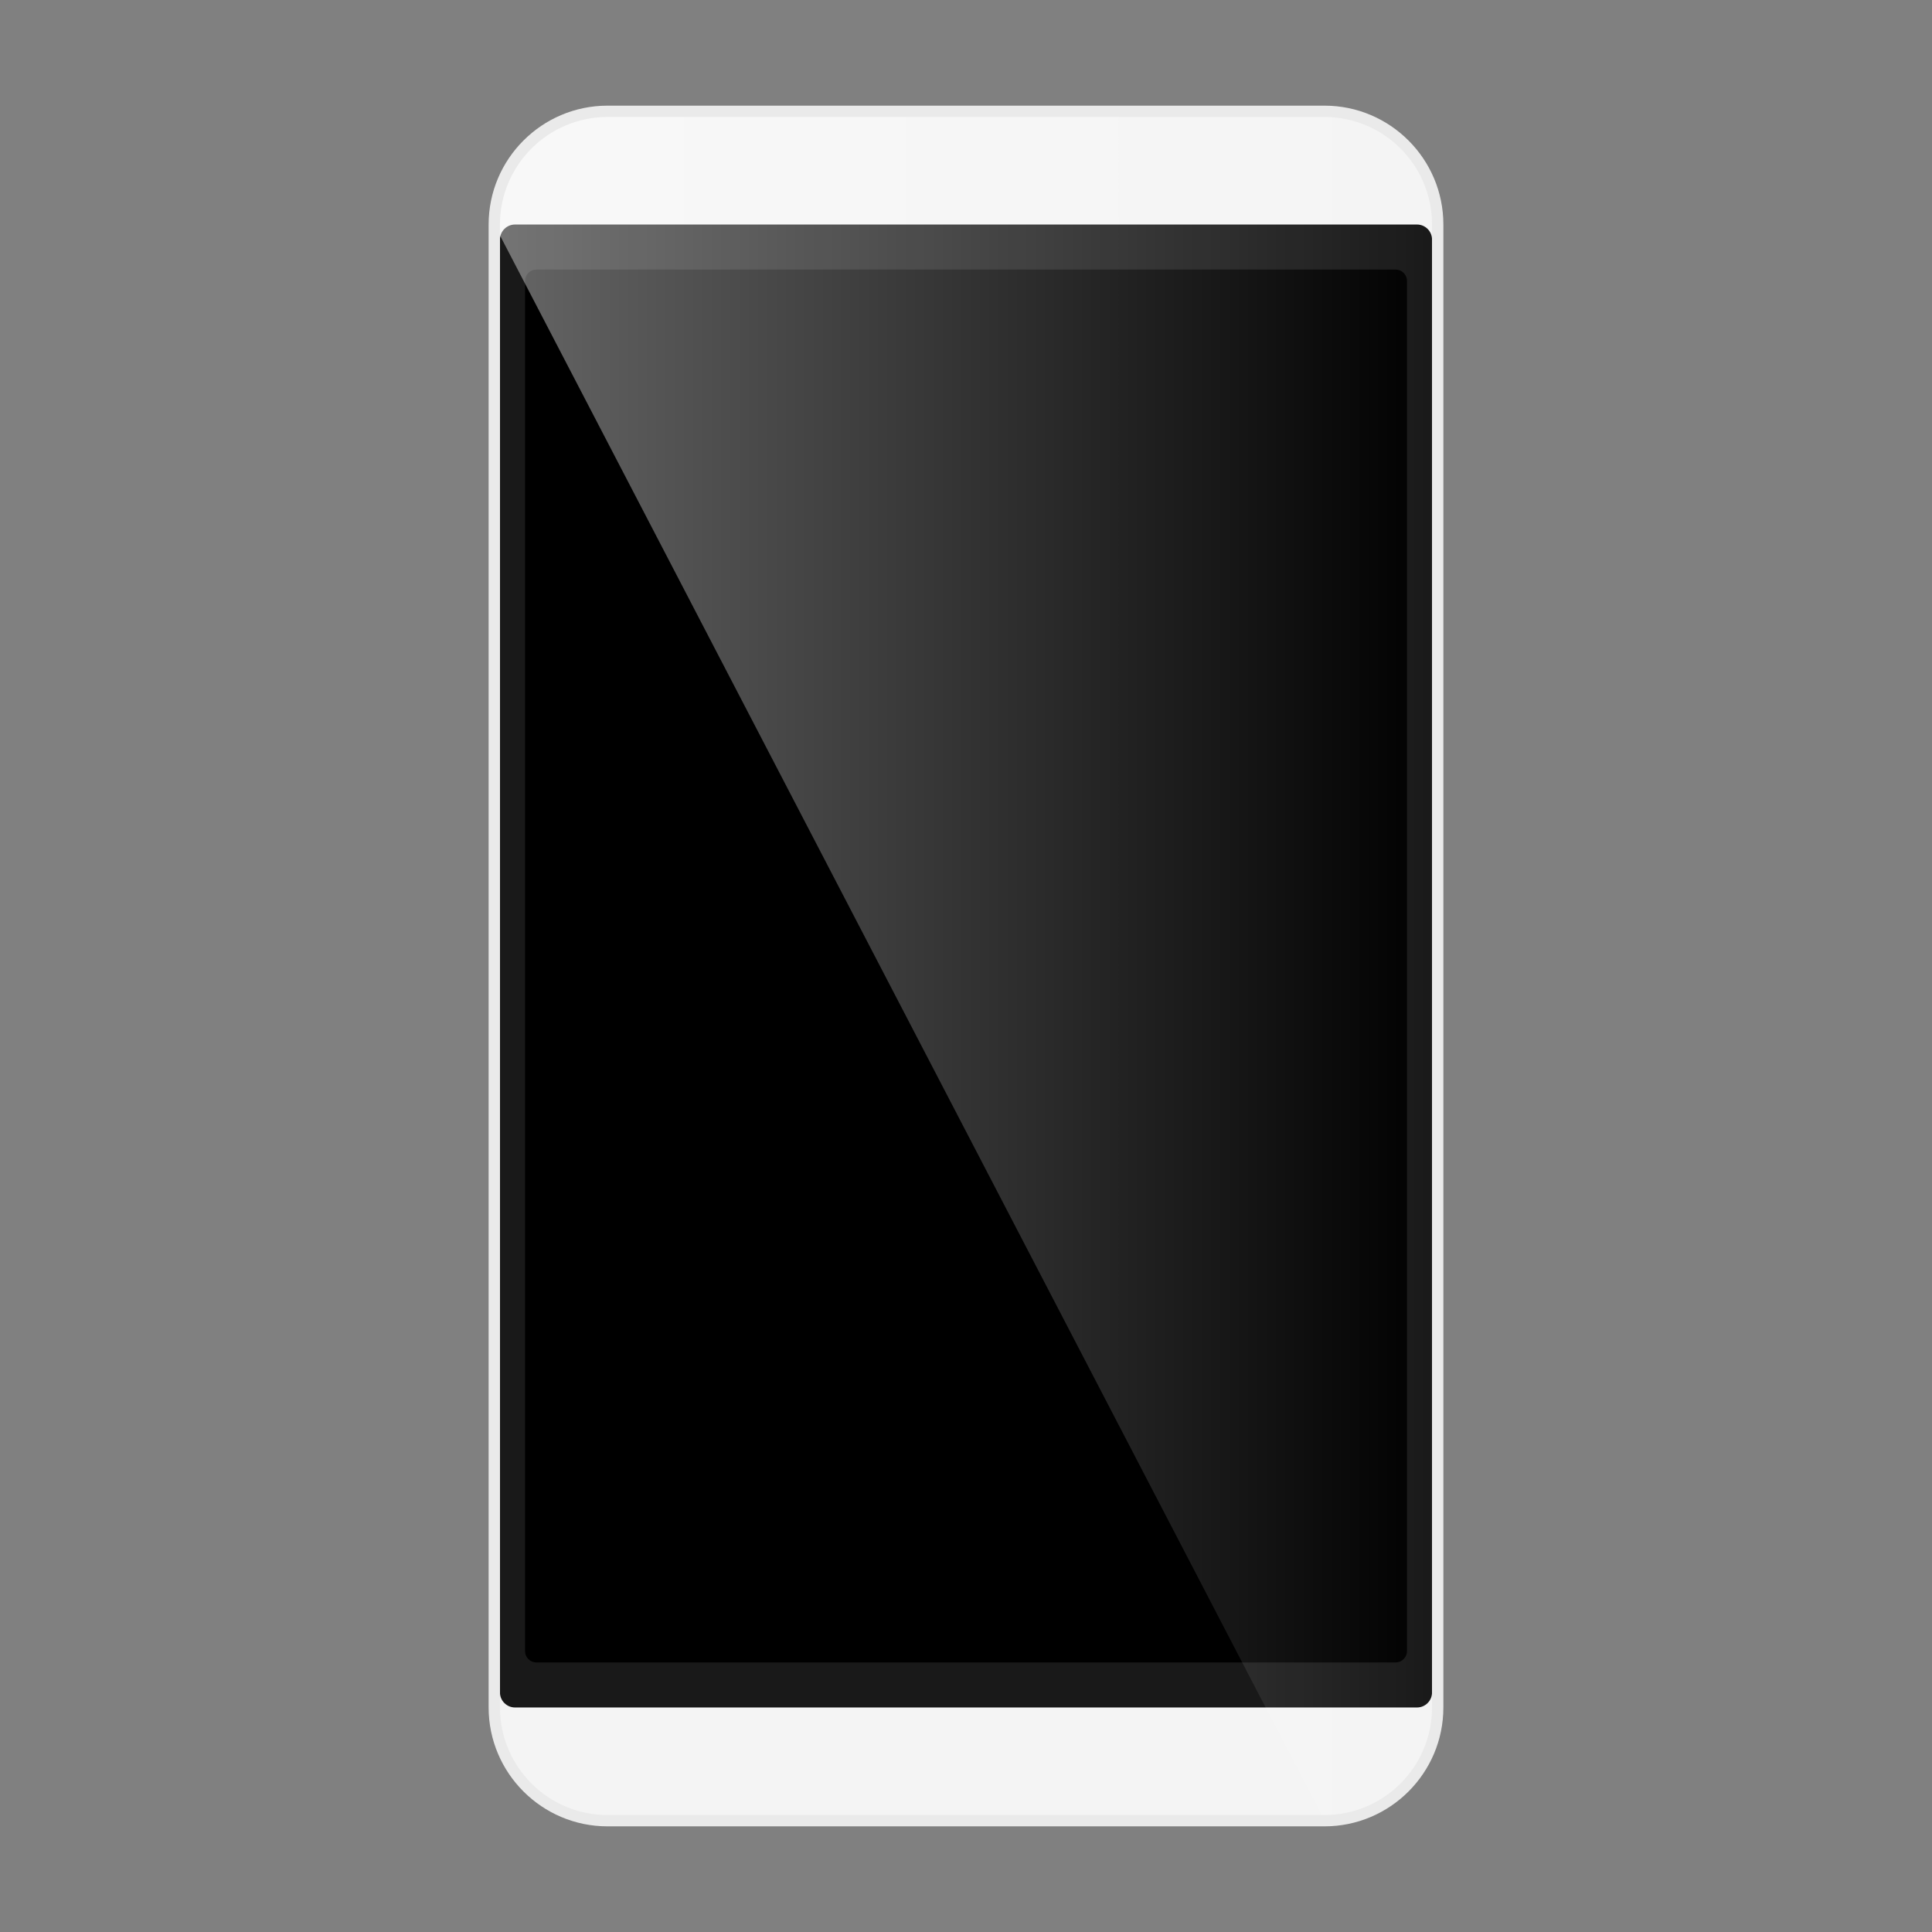 <?xml version="1.0" encoding="utf-8"?>
<!-- Generator: Adobe Illustrator 17.0.0, SVG Export Plug-In . SVG Version: 6.00 Build 0)  -->
<!DOCTYPE svg PUBLIC "-//W3C//DTD SVG 1.1//EN" "http://www.w3.org/Graphics/SVG/1.1/DTD/svg11.dtd">
<svg version="1.1" id="Layer_2" xmlns="http://www.w3.org/2000/svg" xmlns:xlink="http://www.w3.org/1999/xlink" x="0px" y="0px"
	 width="512px" height="512px" viewBox="0 0 512 512" enable-background="new 0 0 512 512" xml:space="preserve">
<rect x="0" y="0" width="512" height="512" fill="#808080" stroke="none"/>
<g>
	<path fill="#F4F4F4" d="M381.008,452.5c0,16.569-13.431,30-30,30H160.992c-16.569,0-30-13.431-30-30v-393c0-16.569,13.431-30,30-30
		h190.015c16.569,0,30,13.431,30,30V452.5z"/>
	<path fill="#191919" d="M132.492,448.5c0,2.209,1.791,4,4,4h239.015c2.209,0,4-1.791,4-4v-385c0-2.209-1.791-4-4-4H136.492
		c-2.209,0-4,1.791-4,4V448.5z"/>
	<path d="M372.858,437.561c0,1.657-1.343,3-3,3H142.142c-1.657,0-3-1.343-3-3V74.439c0-1.657,1.343-3,3-3h227.716
		c1.657,0,3,1.343,3,3V437.561z"/>
	<linearGradient id="SVGID_1_" gradientUnits="userSpaceOnUse" x1="130.993" y1="256" x2="381.007" y2="256">
		<stop  offset="0" style="stop-color:#FFFFFF"/>
		<stop  offset="1" style="stop-color:#FFFFFF;stop-opacity:0"/>
	</linearGradient>
	<path opacity="0.4" fill="url(#SVGID_1_)" enable-background="new    " d="M381.008,452.5c0,16.569-13.431,30-30,30l-220.015-423
		c0-16.569,13.431-30,30-30h190.015c16.569,0,30,13.431,30,30V452.5z"/>
	<path fill="#EAEAEA" d="M351.008,484H160.992c-17.369,0-31.5-14.131-31.5-31.5v-393c0-17.369,14.131-31.5,31.5-31.5h190.016
		c17.369,0,31.5,14.131,31.5,31.5v393C382.508,469.869,368.377,484,351.008,484z M160.992,31c-15.715,0-28.5,12.785-28.5,28.5v393
		c0,15.715,12.785,28.5,28.5,28.5h190.016c15.715,0,28.5-12.785,28.5-28.5v-393c0-15.715-12.785-28.5-28.5-28.5H160.992z"/>
</g>
</svg>
